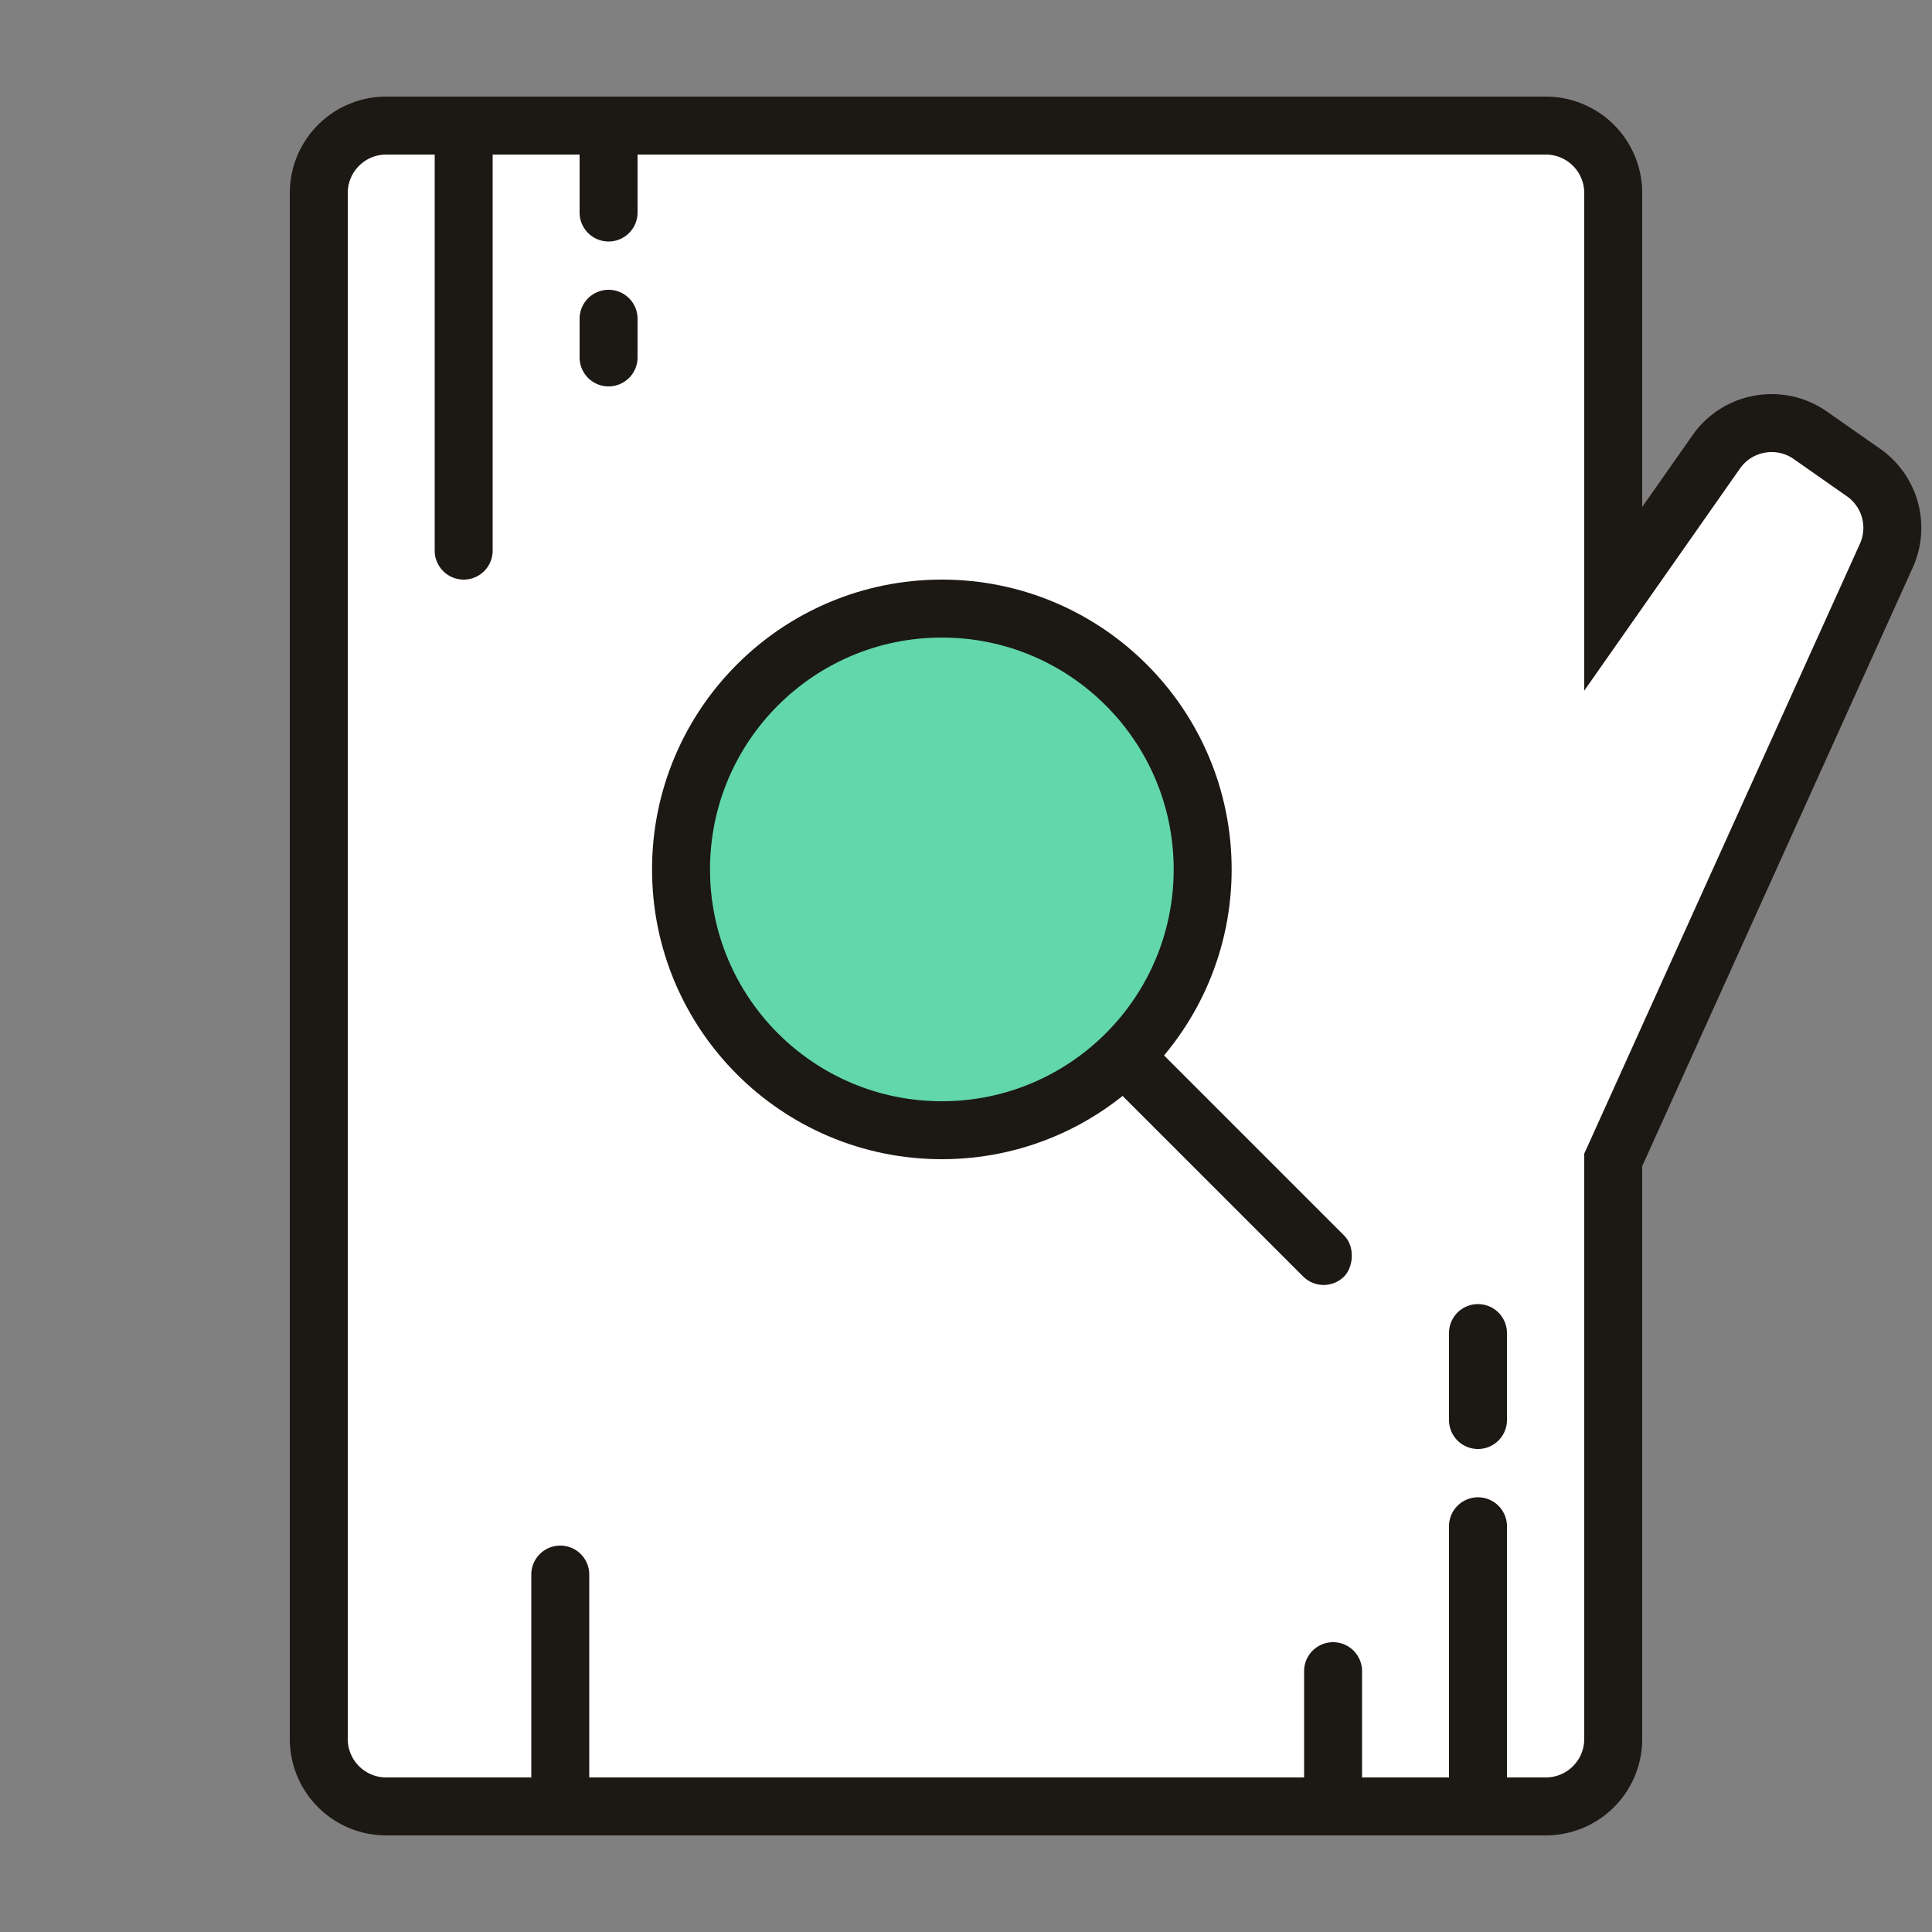 <svg xmlns="http://www.w3.org/2000/svg" width="40" height="40"><rect width="100%" height="100%" fill="#808080" stroke="none"/><g fill="none" fill-rule="evenodd"><path fill="#FFF" stroke="#1C1814" stroke-width="1.2" d="M32 2.6A1.396 1.396 0 0133.4 4h0v8.398l2.132-3.041c.222-.317.551-.514.904-.576.353-.062.73.01 1.046.232h0l1.1.77a1.398 1.398 0 01.472 1.723h0L33.4 24.015V36a1.396 1.396 0 01-1.4 1.4h0H8A1.396 1.396 0 016.6 36h0V4A1.396 1.396 0 018 2.6h24z"/><path fill="#1C1814" d="M9.6 12a.6.6 0 01-.6-.6V2.6a.6.6 0 011.2 0v8.8a.6.6 0 01-.6.6zm3-7a.6.6 0 01-.6-.6V2.6a.6.6 0 011.2 0v1.8a.6.6 0 01-.6.6zm0 3a.6.6 0 01-.6-.6v-.8a.6.6 0 011.2 0v.8a.6.6 0 01-.6.6zm18 22a.6.6 0 01-.6-.6v-1.8a.6.6 0 011.2 0v1.8a.6.6 0 01-.6.6zm0 8a.6.6 0 01-.6-.6v-5.8a.6.6 0 011.2 0v5.8a.6.6 0 01-.6.6zm-19 0a.6.6 0 01-.6-.6v-4.8a.6.6 0 011.2 0v4.8a.6.6 0 01-.6.6zm16 0a.6.6 0 01-.6-.6v-2.8a.6.6 0 011.2 0v2.8a.6.6 0 01-.6.6z"/><g transform="translate(13.5 12)"><rect width="8" height="1.2" x="7.5" y="11" fill="#1C1814" rx=".6" transform="rotate(45 11.5 11.6)"/><circle cx="6" cy="6" r="5.4" fill="#62D7AB" stroke="#1C1814" stroke-width="1.2"/></g></g></svg>